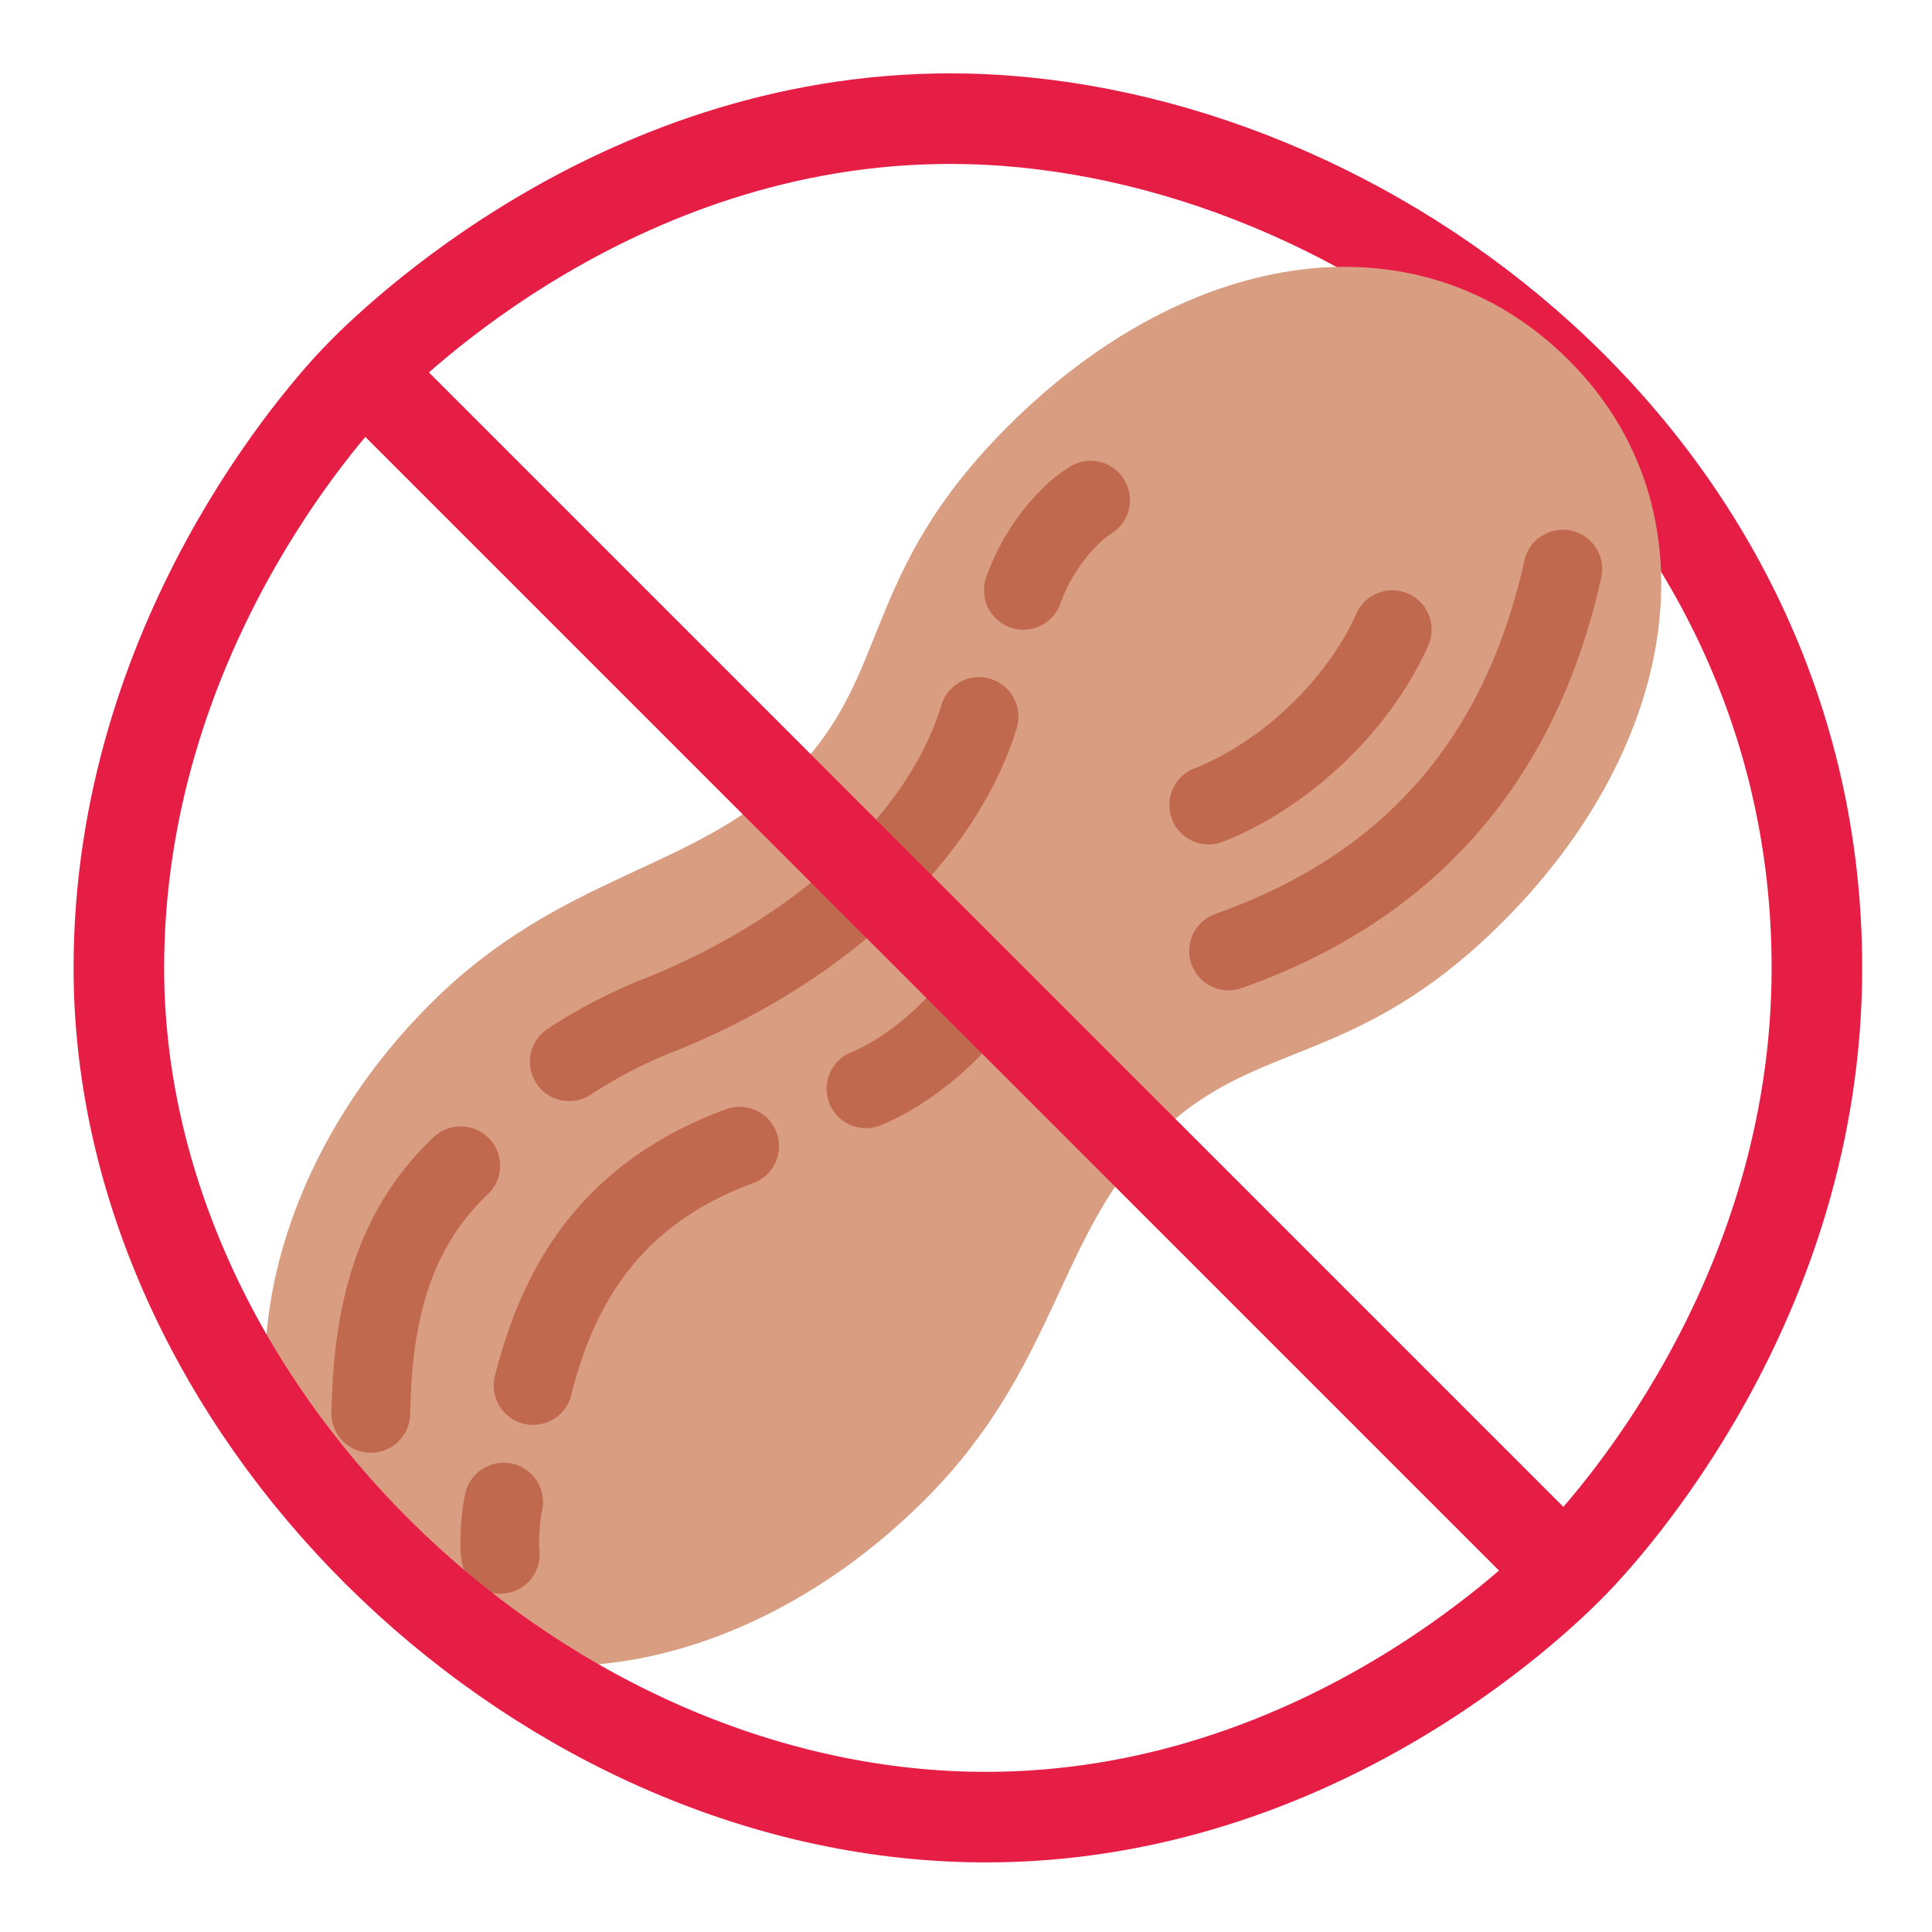 <svg xmlns="http://www.w3.org/2000/svg" baseProfile="tiny" viewBox="0 0 512 512" overflow="visible"><path fill="none" stroke="#e61e46" stroke-width="24" stroke-miterlimit="10" d="M94.86 99.983c7.956-8.216 70.355-70.684 161.64-68.483 105.727 2.549 225 91.243 225 225 0 88.578-56.103 149.216-65.191 158.386"/><path fill="#d99e82" d="M245.194 397.358c-49.577 49.577-116.872 58.118-153.121 21.868-36.239-36.239-26.248-104.973 21.889-153.11 34.987-34.998 69.985-34.998 96.234-61.246 26.248-26.238 17.499-52.486 56.877-91.864C315.19 64.9 376.426 56.14 415.803 95.507c39.357 39.378 29.533 101.719-17.499 148.741-39.367 39.367-65.616 30.618-91.864 56.856-26.259 26.258-26.259 61.245-61.246 96.254z"/><path d="M150.868 291.801c-3.379 0-6.705-1.637-8.708-4.672a10.43 10.43 0 0 1 2.941-14.454c7.112-4.703 14.996-8.895 23.412-12.441 41.067-15.81 71.977-43.883 80.977-73.385 1.679-5.517 7.519-8.645 13.015-6.935a10.44 10.44 0 0 1 6.945 13.015c-10.835 35.519-46.511 68.713-93.136 86.65-6.935 2.92-13.661 6.497-19.699 10.491-1.773 1.178-3.765 1.731-5.747 1.731zM98.267 385h-.229a10.45 10.45 0 0 1-10.209-10.647c.49-22.567 4.015-51.266 27.124-73.02 4.203-3.932 10.804-3.733 14.746.448 3.952 4.192 3.744 10.793-.438 14.746-17.374 16.341-20.148 38.627-20.565 58.274-.125 5.673-4.776 10.199-10.429 10.199zm43.018-7.394a10.61 10.61 0 0 1-2.597-.323c-5.579-1.429-8.948-7.112-7.519-12.691 5.861-22.849 18.583-55.031 61.267-70.642 5.392-1.961 11.398.803 13.369 6.215 1.981 5.412-.803 11.398-6.215 13.38-33.069 12.087-43.142 36.395-48.232 56.23-1.178 4.703-5.422 7.831-10.073 7.831zm184.239-115.14a10.44 10.44 0 0 1-3.473-20.263c44.623-15.747 71.424-46.396 81.926-93.668 1.251-5.631 6.852-9.114 12.441-7.915 5.621 1.251 9.167 6.82 7.926 12.441-12.034 54.124-44.112 90.738-95.358 108.821-1.137.386-2.315.584-3.462.584zm-5.214-38.679c-4.14 0-8.072-2.503-9.698-6.591a10.43 10.43 0 0 1 5.861-13.536c17.958-7.112 35.227-23.6 42.965-41.036 2.346-5.235 8.478-7.634 13.766-5.298 5.266 2.346 7.623 8.499 5.298 13.766-9.97 22.432-31.306 42.83-54.353 51.954-1.263.511-2.557.741-3.839.741zm-90.822 75.178c-4.119 0-8.009-2.44-9.657-6.487-2.18-5.339.386-11.419 5.715-13.599 9.959-4.067 20.638-14.026 23.631-19.105 2.92-4.964 9.333-6.622 14.277-3.692 4.974 2.92 6.622 9.313 3.692 14.277-5.35 9.104-19.439 22.004-33.715 27.834-1.294.532-2.629.772-3.943.772zm41.714-132.097a10.36 10.36 0 0 1-3.421-.584c-5.444-1.888-8.322-7.832-6.434-13.265 4.171-12.014 12.869-23.516 22.15-29.325a10.43 10.43 0 0 1 14.37 3.316c3.056 4.881 1.564 11.315-3.306 14.37-4.39 2.743-10.606 10.147-13.505 18.479a10.44 10.44 0 0 1-9.854 7.009zM132.577 422.344c-5.11 0-9.563-3.733-10.303-8.937-.667-4.703 0-13.067 1.022-17.634 1.251-5.621 6.872-9.073 12.441-7.915a10.44 10.44 0 0 1 7.915 12.452c-.667 2.983-.939 8.593-.72 10.168a10.44 10.44 0 0 1-8.885 11.774c-.5.061-.99.092-1.47.092z" fill="#c1694f"/><g fill="none" stroke="#e61e46" stroke-width="24" stroke-miterlimit="10"><path d="M416.309 414.886c-8.877 8.957-70.048 68.784-159.809 66.614-116.722-2.822-225-108.998-225-225 0-86.977 54.534-147.403 63.36-156.517"/><path d="M422.5 424.5l-334-334"/></g></svg>